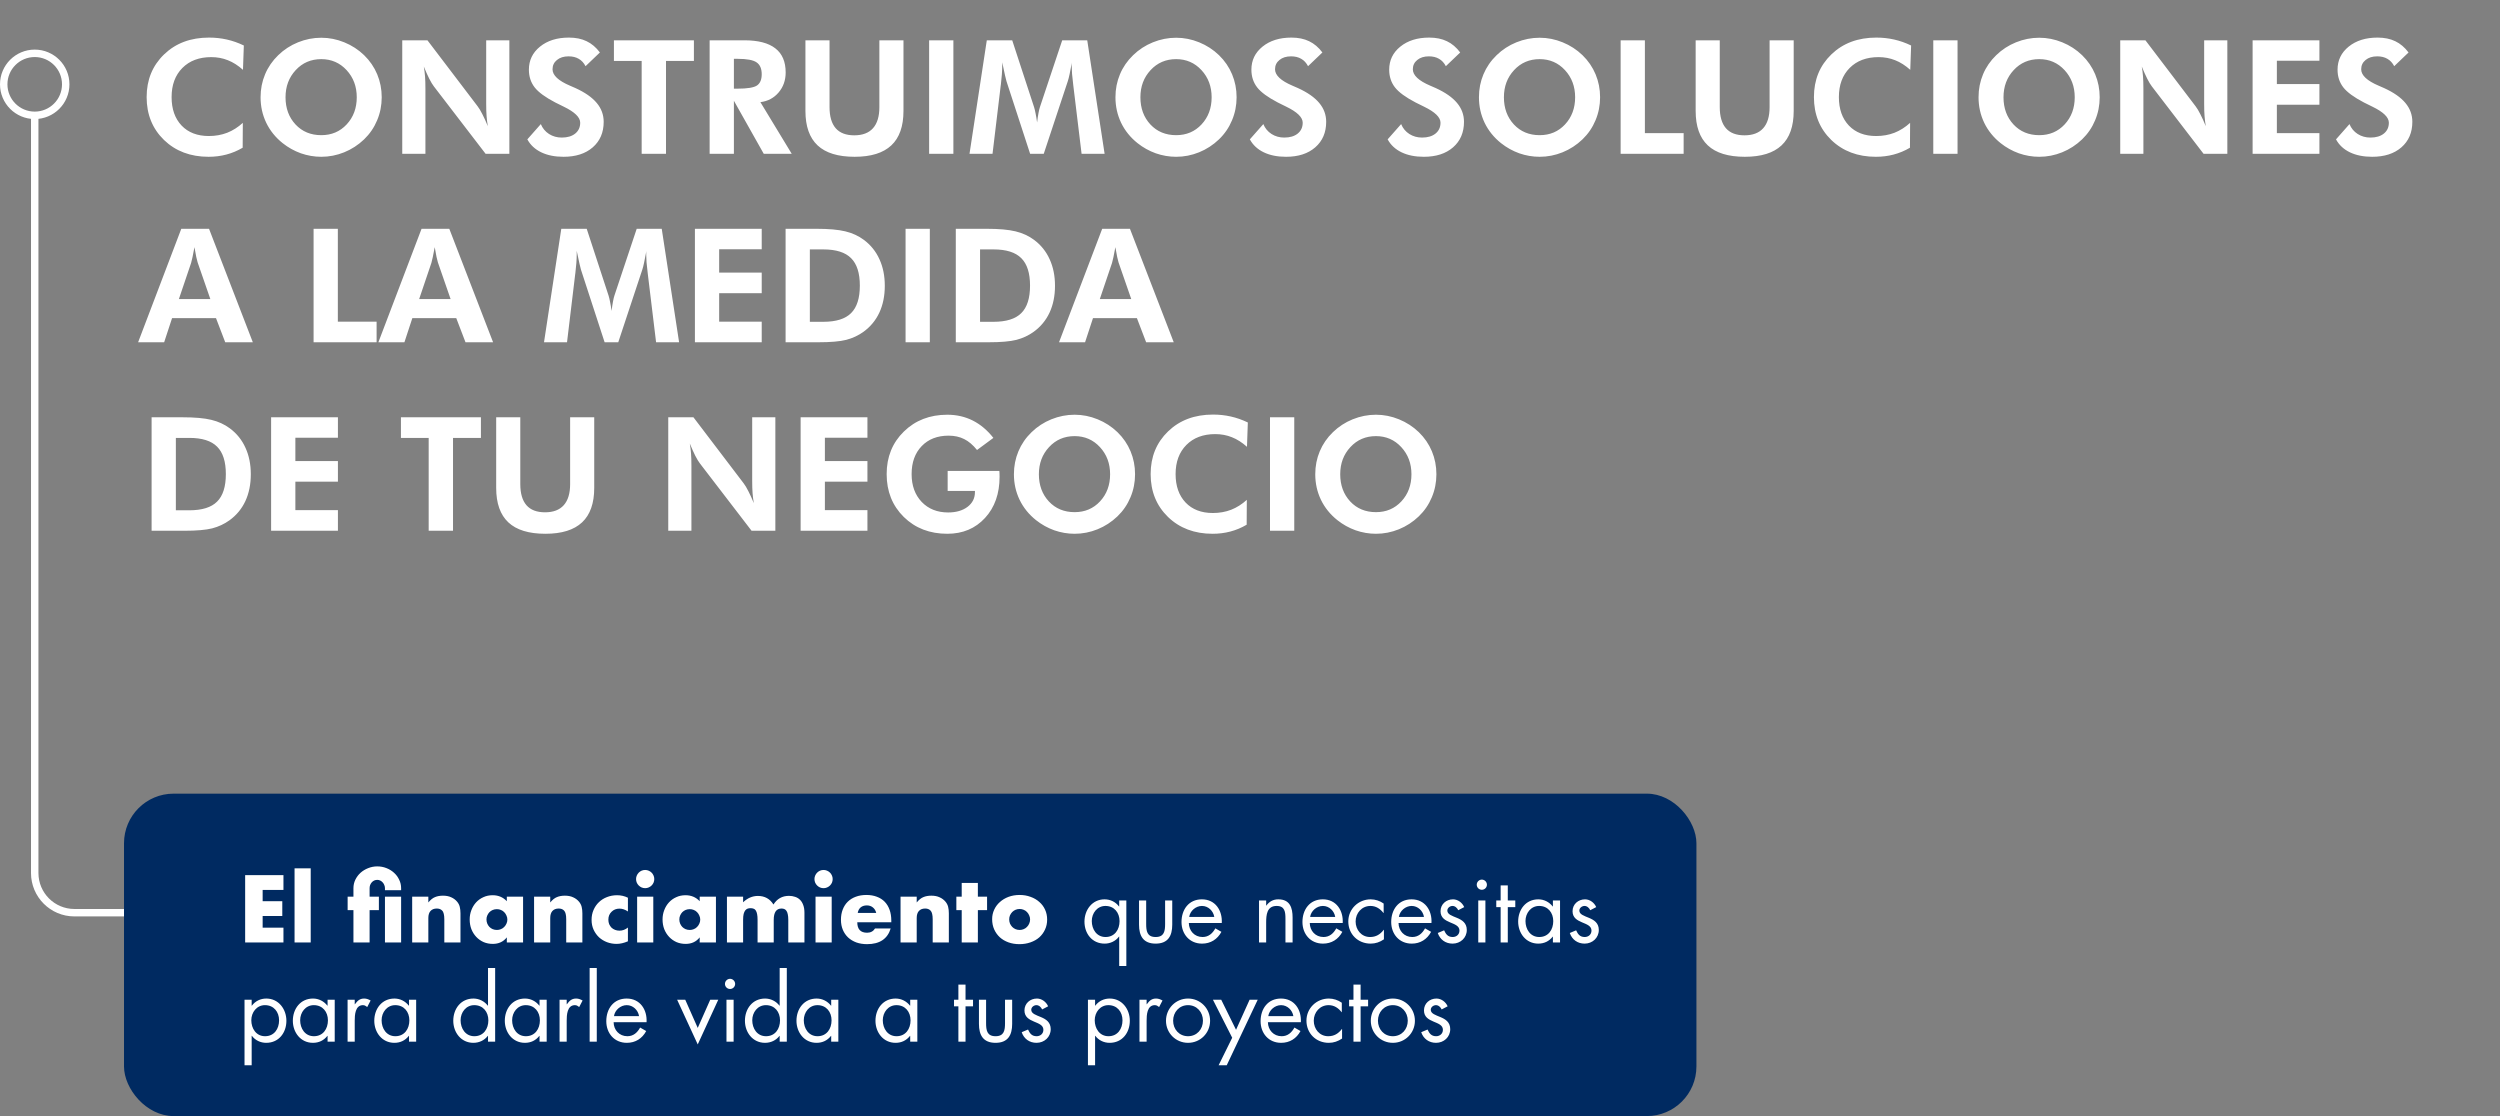 <svg width="504" height="225" viewBox="0 0 504 225" fill="none" xmlns="http://www.w3.org/2000/svg">
<rect x="0" y="0" width="504" height="225" fill="#808080" stroke="none"/>
<path d="M48.984 14.078C47.995 13.193 46.979 12.547 45.938 12.141C44.896 11.724 43.781 11.516 42.594 11.516C40.156 11.516 38.214 12.245 36.766 13.703C35.318 15.162 34.594 17.12 34.594 19.578C34.594 21.984 35.266 23.896 36.609 25.312C37.953 26.719 39.786 27.422 42.109 27.422C43.432 27.422 44.661 27.203 45.797 26.766C46.932 26.318 47.984 25.651 48.953 24.766L48.922 29.781C47.88 30.396 46.786 30.854 45.641 31.156C44.505 31.458 43.307 31.609 42.047 31.609C38.401 31.609 35.406 30.479 33.062 28.219C30.729 25.948 29.562 23.068 29.562 19.578C29.562 16.099 30.734 13.229 33.078 10.969C35.422 8.708 38.443 7.578 42.141 7.578C43.38 7.578 44.578 7.708 45.734 7.969C46.891 8.229 48.031 8.63 49.156 9.172L48.984 14.078ZM76.953 19.609C76.953 21.245 76.646 22.792 76.031 24.25C75.427 25.708 74.552 26.99 73.406 28.094C72.219 29.229 70.88 30.099 69.391 30.703C67.901 31.307 66.359 31.609 64.766 31.609C63.37 31.609 62 31.375 60.656 30.906C59.323 30.427 58.099 29.745 56.984 28.859C55.547 27.713 54.443 26.344 53.672 24.75C52.911 23.156 52.531 21.443 52.531 19.609C52.531 17.963 52.833 16.422 53.438 14.984C54.042 13.537 54.927 12.25 56.094 11.125C57.24 10.01 58.568 9.146 60.078 8.531C61.599 7.917 63.161 7.609 64.766 7.609C66.359 7.609 67.906 7.917 69.406 8.531C70.917 9.146 72.25 10.01 73.406 11.125C74.562 12.25 75.443 13.537 76.047 14.984C76.651 16.432 76.953 17.974 76.953 19.609ZM64.766 27.25C66.838 27.25 68.547 26.526 69.891 25.078C71.245 23.62 71.922 21.797 71.922 19.609C71.922 17.443 71.24 15.62 69.875 14.141C68.51 12.662 66.807 11.922 64.766 11.922C62.693 11.922 60.974 12.662 59.609 14.141C58.245 15.609 57.562 17.432 57.562 19.609C57.562 21.818 58.234 23.646 59.578 25.094C60.922 26.531 62.651 27.25 64.766 27.25ZM81.094 31V8.125H86.172L96.297 21.438C96.588 21.812 96.906 22.344 97.25 23.031C97.604 23.708 97.969 24.51 98.344 25.438C98.229 24.76 98.146 24.088 98.094 23.422C98.042 22.755 98.016 21.922 98.016 20.922V8.125H102.688V31H97.891L87.484 17.438C87.193 17.062 86.875 16.537 86.531 15.859C86.188 15.172 85.823 14.354 85.438 13.406C85.552 14.062 85.635 14.729 85.688 15.406C85.74 16.073 85.766 16.917 85.766 17.938V31H81.094ZM106.312 28.094L109.031 25.016C109.375 25.859 109.927 26.526 110.688 27.016C111.448 27.495 112.302 27.734 113.25 27.734C114.396 27.734 115.302 27.463 115.969 26.922C116.635 26.38 116.969 25.651 116.969 24.734C116.969 23.651 115.859 22.573 113.641 21.5C112.922 21.156 112.354 20.875 111.938 20.656C109.938 19.615 108.552 18.599 107.781 17.609C107.01 16.609 106.625 15.422 106.625 14.047C106.625 12.162 107.37 10.615 108.859 9.406C110.359 8.188 112.302 7.578 114.688 7.578C116.073 7.578 117.266 7.823 118.266 8.312C119.276 8.792 120.167 9.547 120.938 10.578L118.047 13.344C117.703 12.677 117.245 12.182 116.672 11.859C116.109 11.526 115.427 11.359 114.625 11.359C113.656 11.359 112.875 11.604 112.281 12.094C111.688 12.573 111.391 13.198 111.391 13.969C111.391 15.177 112.568 16.281 114.922 17.281C115.391 17.479 115.75 17.635 116 17.75C117.938 18.635 119.37 19.635 120.297 20.75C121.234 21.865 121.703 23.135 121.703 24.562C121.703 26.708 120.969 28.422 119.5 29.703C118.042 30.974 116.078 31.609 113.609 31.609C111.859 31.609 110.359 31.307 109.109 30.703C107.859 30.099 106.927 29.229 106.312 28.094ZM134.266 12.281V31H129.359V12.281H123.766V8.125H139.891V12.281H134.266ZM159.609 31H153.969L147.953 20.312V31H143.062V8.125H150.062C152.844 8.125 154.927 8.667 156.312 9.75C157.698 10.823 158.391 12.443 158.391 14.609C158.391 16.182 157.917 17.526 156.969 18.641C156.021 19.755 154.797 20.406 153.297 20.594L159.609 31ZM147.953 17.875H148.688C150.667 17.875 151.974 17.662 152.609 17.234C153.245 16.797 153.562 16.042 153.562 14.969C153.562 13.844 153.219 13.047 152.531 12.578C151.854 12.099 150.573 11.859 148.688 11.859H147.953V17.875ZM182.141 8.125V22.359C182.141 25.463 181.323 27.781 179.688 29.312C178.052 30.844 175.589 31.609 172.297 31.609C168.953 31.609 166.464 30.844 164.828 29.312C163.193 27.781 162.375 25.463 162.375 22.359V8.125H167.234V21.594C167.234 23.479 167.651 24.901 168.484 25.859C169.318 26.807 170.562 27.281 172.219 27.281C173.885 27.281 175.146 26.802 176 25.844C176.854 24.885 177.281 23.469 177.281 21.594V8.125H182.141ZM187.312 31V8.125H192.203V31H187.312ZM195.453 31L198.938 8.125H204.062L208.469 21.594C208.562 21.875 208.661 22.287 208.766 22.828C208.88 23.37 208.984 23.99 209.078 24.688C209.161 23.979 209.255 23.349 209.359 22.797C209.464 22.234 209.562 21.823 209.656 21.562L214.141 8.125H219.188L222.688 31H218.047L216.375 17.203C216.25 16.182 216.167 15.412 216.125 14.891C216.083 14.37 216.062 13.885 216.062 13.438C216.062 13.198 216.062 13.021 216.062 12.906C216.073 12.781 216.083 12.672 216.094 12.578C215.938 13.474 215.786 14.25 215.641 14.906C215.505 15.552 215.38 16.042 215.266 16.375L210.422 31H207.672L202.906 16.375C202.865 16.24 202.771 15.865 202.625 15.25C202.49 14.635 202.297 13.74 202.047 12.562V13.234C202.047 14.297 201.953 15.599 201.766 17.141L201.75 17.203L200.094 31H195.453ZM249.297 19.609C249.297 21.245 248.99 22.792 248.375 24.25C247.771 25.708 246.896 26.99 245.75 28.094C244.562 29.229 243.224 30.099 241.734 30.703C240.245 31.307 238.703 31.609 237.109 31.609C235.714 31.609 234.344 31.375 233 30.906C231.667 30.427 230.443 29.745 229.328 28.859C227.891 27.713 226.786 26.344 226.016 24.75C225.255 23.156 224.875 21.443 224.875 19.609C224.875 17.963 225.177 16.422 225.781 14.984C226.385 13.537 227.271 12.25 228.438 11.125C229.583 10.01 230.911 9.146 232.422 8.531C233.943 7.917 235.505 7.609 237.109 7.609C238.703 7.609 240.25 7.917 241.75 8.531C243.26 9.146 244.594 10.01 245.75 11.125C246.906 12.25 247.786 13.537 248.391 14.984C248.995 16.432 249.297 17.974 249.297 19.609ZM237.109 27.25C239.182 27.25 240.891 26.526 242.234 25.078C243.589 23.62 244.266 21.797 244.266 19.609C244.266 17.443 243.583 15.62 242.219 14.141C240.854 12.662 239.151 11.922 237.109 11.922C235.036 11.922 233.318 12.662 231.953 14.141C230.589 15.609 229.906 17.432 229.906 19.609C229.906 21.818 230.578 23.646 231.922 25.094C233.266 26.531 234.995 27.25 237.109 27.25ZM251.969 28.094L254.688 25.016C255.031 25.859 255.583 26.526 256.344 27.016C257.104 27.495 257.958 27.734 258.906 27.734C260.052 27.734 260.958 27.463 261.625 26.922C262.292 26.38 262.625 25.651 262.625 24.734C262.625 23.651 261.516 22.573 259.297 21.5C258.578 21.156 258.01 20.875 257.594 20.656C255.594 19.615 254.208 18.599 253.438 17.609C252.667 16.609 252.281 15.422 252.281 14.047C252.281 12.162 253.026 10.615 254.516 9.406C256.016 8.188 257.958 7.578 260.344 7.578C261.729 7.578 262.922 7.823 263.922 8.312C264.932 8.792 265.823 9.547 266.594 10.578L263.703 13.344C263.359 12.677 262.901 12.182 262.328 11.859C261.766 11.526 261.083 11.359 260.281 11.359C259.312 11.359 258.531 11.604 257.938 12.094C257.344 12.573 257.047 13.198 257.047 13.969C257.047 15.177 258.224 16.281 260.578 17.281C261.047 17.479 261.406 17.635 261.656 17.75C263.594 18.635 265.026 19.635 265.953 20.75C266.891 21.865 267.359 23.135 267.359 24.562C267.359 26.708 266.625 28.422 265.156 29.703C263.698 30.974 261.734 31.609 259.266 31.609C257.516 31.609 256.016 31.307 254.766 30.703C253.516 30.099 252.583 29.229 251.969 28.094ZM279.75 28.094L282.469 25.016C282.812 25.859 283.365 26.526 284.125 27.016C284.885 27.495 285.74 27.734 286.688 27.734C287.833 27.734 288.74 27.463 289.406 26.922C290.073 26.38 290.406 25.651 290.406 24.734C290.406 23.651 289.297 22.573 287.078 21.5C286.359 21.156 285.792 20.875 285.375 20.656C283.375 19.615 281.99 18.599 281.219 17.609C280.448 16.609 280.062 15.422 280.062 14.047C280.062 12.162 280.807 10.615 282.297 9.406C283.797 8.188 285.74 7.578 288.125 7.578C289.51 7.578 290.703 7.823 291.703 8.312C292.714 8.792 293.604 9.547 294.375 10.578L291.484 13.344C291.141 12.677 290.682 12.182 290.109 11.859C289.547 11.526 288.865 11.359 288.062 11.359C287.094 11.359 286.312 11.604 285.719 12.094C285.125 12.573 284.828 13.198 284.828 13.969C284.828 15.177 286.005 16.281 288.359 17.281C288.828 17.479 289.188 17.635 289.438 17.75C291.375 18.635 292.807 19.635 293.734 20.75C294.672 21.865 295.141 23.135 295.141 24.562C295.141 26.708 294.406 28.422 292.938 29.703C291.479 30.974 289.516 31.609 287.047 31.609C285.297 31.609 283.797 31.307 282.547 30.703C281.297 30.099 280.365 29.229 279.75 28.094ZM322.578 19.609C322.578 21.245 322.271 22.792 321.656 24.25C321.052 25.708 320.177 26.99 319.031 28.094C317.844 29.229 316.505 30.099 315.016 30.703C313.526 31.307 311.984 31.609 310.391 31.609C308.995 31.609 307.625 31.375 306.281 30.906C304.948 30.427 303.724 29.745 302.609 28.859C301.172 27.713 300.068 26.344 299.297 24.75C298.536 23.156 298.156 21.443 298.156 19.609C298.156 17.963 298.458 16.422 299.062 14.984C299.667 13.537 300.552 12.25 301.719 11.125C302.865 10.01 304.193 9.146 305.703 8.531C307.224 7.917 308.786 7.609 310.391 7.609C311.984 7.609 313.531 7.917 315.031 8.531C316.542 9.146 317.875 10.01 319.031 11.125C320.188 12.25 321.068 13.537 321.672 14.984C322.276 16.432 322.578 17.974 322.578 19.609ZM310.391 27.25C312.464 27.25 314.172 26.526 315.516 25.078C316.87 23.62 317.547 21.797 317.547 19.609C317.547 17.443 316.865 15.62 315.5 14.141C314.135 12.662 312.432 11.922 310.391 11.922C308.318 11.922 306.599 12.662 305.234 14.141C303.87 15.609 303.188 17.432 303.188 19.609C303.188 21.818 303.859 23.646 305.203 25.094C306.547 26.531 308.276 27.25 310.391 27.25ZM326.719 31V8.125H331.609V26.844H339.422V31H326.719ZM361.609 8.125V22.359C361.609 25.463 360.792 27.781 359.156 29.312C357.521 30.844 355.057 31.609 351.766 31.609C348.422 31.609 345.932 30.844 344.297 29.312C342.661 27.781 341.844 25.463 341.844 22.359V8.125H346.703V21.594C346.703 23.479 347.12 24.901 347.953 25.859C348.786 26.807 350.031 27.281 351.688 27.281C353.354 27.281 354.615 26.802 355.469 25.844C356.323 24.885 356.75 23.469 356.75 21.594V8.125H361.609ZM385.109 14.078C384.12 13.193 383.104 12.547 382.062 12.141C381.021 11.724 379.906 11.516 378.719 11.516C376.281 11.516 374.339 12.245 372.891 13.703C371.443 15.162 370.719 17.12 370.719 19.578C370.719 21.984 371.391 23.896 372.734 25.312C374.078 26.719 375.911 27.422 378.234 27.422C379.557 27.422 380.786 27.203 381.922 26.766C383.057 26.318 384.109 25.651 385.078 24.766L385.047 29.781C384.005 30.396 382.911 30.854 381.766 31.156C380.63 31.458 379.432 31.609 378.172 31.609C374.526 31.609 371.531 30.479 369.188 28.219C366.854 25.948 365.688 23.068 365.688 19.578C365.688 16.099 366.859 13.229 369.203 10.969C371.547 8.708 374.568 7.578 378.266 7.578C379.505 7.578 380.703 7.708 381.859 7.969C383.016 8.229 384.156 8.63 385.281 9.172L385.109 14.078ZM389.75 31V8.125H394.641V31H389.75ZM423.297 19.609C423.297 21.245 422.99 22.792 422.375 24.25C421.771 25.708 420.896 26.99 419.75 28.094C418.562 29.229 417.224 30.099 415.734 30.703C414.245 31.307 412.703 31.609 411.109 31.609C409.714 31.609 408.344 31.375 407 30.906C405.667 30.427 404.443 29.745 403.328 28.859C401.891 27.713 400.786 26.344 400.016 24.75C399.255 23.156 398.875 21.443 398.875 19.609C398.875 17.963 399.177 16.422 399.781 14.984C400.385 13.537 401.271 12.25 402.438 11.125C403.583 10.01 404.911 9.146 406.422 8.531C407.943 7.917 409.505 7.609 411.109 7.609C412.703 7.609 414.25 7.917 415.75 8.531C417.26 9.146 418.594 10.01 419.75 11.125C420.906 12.25 421.786 13.537 422.391 14.984C422.995 16.432 423.297 17.974 423.297 19.609ZM411.109 27.25C413.182 27.25 414.891 26.526 416.234 25.078C417.589 23.62 418.266 21.797 418.266 19.609C418.266 17.443 417.583 15.62 416.219 14.141C414.854 12.662 413.151 11.922 411.109 11.922C409.036 11.922 407.318 12.662 405.953 14.141C404.589 15.609 403.906 17.432 403.906 19.609C403.906 21.818 404.578 23.646 405.922 25.094C407.266 26.531 408.995 27.25 411.109 27.25ZM427.438 31V8.125H432.516L442.641 21.438C442.932 21.812 443.25 22.344 443.594 23.031C443.948 23.708 444.312 24.51 444.688 25.438C444.573 24.76 444.49 24.088 444.438 23.422C444.385 22.755 444.359 21.922 444.359 20.922V8.125H449.031V31H444.234L433.828 17.438C433.536 17.062 433.219 16.537 432.875 15.859C432.531 15.172 432.167 14.354 431.781 13.406C431.896 14.062 431.979 14.729 432.031 15.406C432.083 16.073 432.109 16.917 432.109 17.938V31H427.438ZM454.125 31V8.125H467.594V12.25H459.016V16.953H467.594V21.109H459.016V26.844H467.594V31H454.125ZM470.938 28.094L473.656 25.016C474 25.859 474.552 26.526 475.312 27.016C476.073 27.495 476.927 27.734 477.875 27.734C479.021 27.734 479.927 27.463 480.594 26.922C481.26 26.38 481.594 25.651 481.594 24.734C481.594 23.651 480.484 22.573 478.266 21.5C477.547 21.156 476.979 20.875 476.562 20.656C474.562 19.615 473.177 18.599 472.406 17.609C471.635 16.609 471.25 15.422 471.25 14.047C471.25 12.162 471.995 10.615 473.484 9.406C474.984 8.188 476.927 7.578 479.312 7.578C480.698 7.578 481.891 7.823 482.891 8.312C483.901 8.792 484.792 9.547 485.562 10.578L482.672 13.344C482.328 12.677 481.87 12.182 481.297 11.859C480.734 11.526 480.052 11.359 479.25 11.359C478.281 11.359 477.5 11.604 476.906 12.094C476.312 12.573 476.016 13.198 476.016 13.969C476.016 15.177 477.193 16.281 479.547 17.281C480.016 17.479 480.375 17.635 480.625 17.75C482.562 18.635 483.995 19.635 484.922 20.75C485.859 21.865 486.328 23.135 486.328 24.562C486.328 26.708 485.594 28.422 484.125 29.703C482.667 30.974 480.703 31.609 478.234 31.609C476.484 31.609 474.984 31.307 473.734 30.703C472.484 30.099 471.552 29.229 470.938 28.094ZM42.406 60.297L39.844 52.906C39.771 52.688 39.677 52.312 39.562 51.781C39.448 51.25 39.328 50.599 39.203 49.828C39.068 50.568 38.938 51.234 38.812 51.828C38.688 52.411 38.594 52.802 38.531 53L36.062 60.297H42.406ZM27.844 69L36.547 46.125H42.141L50.969 69H45.406L43.547 64.141H34.688L33.094 69H27.844ZM63.219 69V46.125H68.109V64.844H75.922V69H63.219ZM90.844 60.297L88.281 52.906C88.208 52.688 88.115 52.312 88 51.781C87.885 51.25 87.766 50.599 87.641 49.828C87.505 50.568 87.375 51.234 87.25 51.828C87.125 52.411 87.031 52.802 86.969 53L84.5 60.297H90.844ZM76.281 69L84.984 46.125H90.578L99.406 69H93.844L91.984 64.141H83.125L81.531 69H76.281ZM109.672 69L113.156 46.125H118.281L122.688 59.594C122.781 59.875 122.88 60.286 122.984 60.828C123.099 61.37 123.203 61.99 123.297 62.688C123.38 61.979 123.474 61.349 123.578 60.797C123.682 60.234 123.781 59.823 123.875 59.562L128.359 46.125H133.406L136.906 69H132.266L130.594 55.203C130.469 54.182 130.385 53.411 130.344 52.891C130.302 52.37 130.281 51.885 130.281 51.438C130.281 51.198 130.281 51.021 130.281 50.906C130.292 50.781 130.302 50.672 130.312 50.578C130.156 51.474 130.005 52.25 129.859 52.906C129.724 53.552 129.599 54.042 129.484 54.375L124.641 69H121.891L117.125 54.375C117.083 54.24 116.99 53.865 116.844 53.25C116.708 52.635 116.516 51.74 116.266 50.562V51.234C116.266 52.297 116.172 53.599 115.984 55.141L115.969 55.203L114.312 69H109.672ZM140.094 69V46.125H153.562V50.25H144.984V54.953H153.562V59.109H144.984V64.844H153.562V69H140.094ZM163.266 64.875H165.984C168.547 64.875 170.411 64.292 171.578 63.125C172.755 61.958 173.344 60.109 173.344 57.578C173.344 55.057 172.755 53.214 171.578 52.047C170.411 50.87 168.547 50.281 165.984 50.281H163.266V64.875ZM158.375 69V46.125H164.609C167.068 46.125 169.005 46.297 170.422 46.641C171.839 46.984 173.083 47.557 174.156 48.359C175.542 49.391 176.589 50.693 177.297 52.266C178.016 53.828 178.375 55.609 178.375 57.609C178.375 59.641 178.01 61.443 177.281 63.016C176.552 64.578 175.484 65.87 174.078 66.891C173.036 67.641 171.875 68.182 170.594 68.516C169.323 68.838 167.458 69 165 69H163.266H158.375ZM182.562 69V46.125H187.453V69H182.562ZM197.578 64.875H200.297C202.859 64.875 204.724 64.292 205.891 63.125C207.068 61.958 207.656 60.109 207.656 57.578C207.656 55.057 207.068 53.214 205.891 52.047C204.724 50.87 202.859 50.281 200.297 50.281H197.578V64.875ZM192.688 69V46.125H198.922C201.38 46.125 203.318 46.297 204.734 46.641C206.151 46.984 207.396 47.557 208.469 48.359C209.854 49.391 210.901 50.693 211.609 52.266C212.328 53.828 212.688 55.609 212.688 57.609C212.688 59.641 212.323 61.443 211.594 63.016C210.865 64.578 209.797 65.87 208.391 66.891C207.349 67.641 206.188 68.182 204.906 68.516C203.635 68.838 201.771 69 199.312 69H197.578H192.688ZM228.062 60.297L225.5 52.906C225.427 52.688 225.333 52.312 225.219 51.781C225.104 51.25 224.984 50.599 224.859 49.828C224.724 50.568 224.594 51.234 224.469 51.828C224.344 52.411 224.25 52.802 224.188 53L221.719 60.297H228.062ZM213.5 69L222.203 46.125H227.797L236.625 69H231.062L229.203 64.141H220.344L218.75 69H213.5ZM35.453 102.875H38.172C40.734 102.875 42.599 102.292 43.766 101.125C44.943 99.958 45.531 98.109 45.531 95.578C45.531 93.057 44.943 91.213 43.766 90.047C42.599 88.87 40.734 88.281 38.172 88.281H35.453V102.875ZM30.562 107V84.125H36.797C39.255 84.125 41.193 84.297 42.609 84.641C44.026 84.984 45.271 85.557 46.344 86.359C47.729 87.391 48.776 88.693 49.484 90.266C50.203 91.828 50.562 93.609 50.562 95.609C50.562 97.641 50.198 99.443 49.469 101.016C48.74 102.578 47.672 103.87 46.266 104.891C45.224 105.641 44.062 106.182 42.781 106.516C41.51 106.839 39.646 107 37.188 107H35.453H30.562ZM54.656 107V84.125H68.125V88.25H59.547V92.953H68.125V97.109H59.547V102.844H68.125V107H54.656ZM91.328 88.281V107H86.422V88.281H80.828V84.125H96.953V88.281H91.328ZM119.797 84.125V98.359C119.797 101.464 118.979 103.781 117.344 105.312C115.708 106.844 113.245 107.609 109.953 107.609C106.609 107.609 104.12 106.844 102.484 105.312C100.849 103.781 100.031 101.464 100.031 98.359V84.125H104.891V97.594C104.891 99.479 105.307 100.901 106.141 101.859C106.974 102.807 108.219 103.281 109.875 103.281C111.542 103.281 112.802 102.802 113.656 101.844C114.51 100.885 114.938 99.469 114.938 97.594V84.125H119.797ZM134.719 107V84.125H139.797L149.922 97.438C150.214 97.812 150.531 98.344 150.875 99.031C151.229 99.708 151.594 100.51 151.969 101.438C151.854 100.76 151.771 100.089 151.719 99.422C151.667 98.755 151.641 97.922 151.641 96.922V84.125H156.312V107H151.516L141.109 93.438C140.818 93.062 140.5 92.537 140.156 91.859C139.812 91.172 139.448 90.354 139.062 89.406C139.177 90.062 139.26 90.729 139.312 91.406C139.365 92.073 139.391 92.917 139.391 93.938V107H134.719ZM161.406 107V84.125H174.875V88.25H166.297V92.953H174.875V97.109H166.297V102.844H174.875V107H161.406ZM191.047 94.938H201.469C201.49 95.073 201.5 95.219 201.5 95.375C201.51 95.531 201.516 95.771 201.516 96.094C201.516 99.521 200.536 102.297 198.578 104.422C196.62 106.547 194.089 107.609 190.984 107.609C187.432 107.609 184.505 106.479 182.203 104.219C179.901 101.948 178.75 99.068 178.75 95.578C178.75 92.12 179.906 89.26 182.219 87C184.531 84.74 187.453 83.609 190.984 83.609C192.849 83.609 194.557 84 196.109 84.781C197.661 85.562 199.047 86.729 200.266 88.281L196.969 90.719C196.146 89.698 195.281 88.963 194.375 88.516C193.469 88.057 192.422 87.828 191.234 87.828C188.974 87.828 187.167 88.531 185.812 89.938C184.458 91.344 183.781 93.224 183.781 95.578C183.781 97.891 184.458 99.76 185.812 101.188C187.177 102.604 188.953 103.312 191.141 103.312C192.745 103.312 194.047 102.938 195.047 102.188C196.047 101.427 196.547 100.438 196.547 99.219V98.969H191.047V94.938ZM228.828 95.609C228.828 97.245 228.521 98.792 227.906 100.25C227.302 101.708 226.427 102.99 225.281 104.094C224.094 105.229 222.755 106.099 221.266 106.703C219.776 107.307 218.234 107.609 216.641 107.609C215.245 107.609 213.875 107.375 212.531 106.906C211.198 106.427 209.974 105.745 208.859 104.859C207.422 103.714 206.318 102.344 205.547 100.75C204.786 99.156 204.406 97.443 204.406 95.609C204.406 93.963 204.708 92.422 205.312 90.984C205.917 89.537 206.802 88.25 207.969 87.125C209.115 86.01 210.443 85.146 211.953 84.531C213.474 83.917 215.036 83.609 216.641 83.609C218.234 83.609 219.781 83.917 221.281 84.531C222.792 85.146 224.125 86.01 225.281 87.125C226.438 88.25 227.318 89.537 227.922 90.984C228.526 92.432 228.828 93.974 228.828 95.609ZM216.641 103.25C218.714 103.25 220.422 102.526 221.766 101.078C223.12 99.62 223.797 97.797 223.797 95.609C223.797 93.443 223.115 91.62 221.75 90.141C220.385 88.662 218.682 87.922 216.641 87.922C214.568 87.922 212.849 88.662 211.484 90.141C210.12 91.609 209.438 93.432 209.438 95.609C209.438 97.818 210.109 99.646 211.453 101.094C212.797 102.531 214.526 103.25 216.641 103.25ZM251.391 90.078C250.401 89.193 249.385 88.547 248.344 88.141C247.302 87.724 246.188 87.516 245 87.516C242.562 87.516 240.62 88.245 239.172 89.703C237.724 91.162 237 93.12 237 95.578C237 97.984 237.672 99.896 239.016 101.312C240.359 102.719 242.193 103.422 244.516 103.422C245.839 103.422 247.068 103.203 248.203 102.766C249.339 102.318 250.391 101.651 251.359 100.766L251.328 105.781C250.286 106.396 249.193 106.854 248.047 107.156C246.911 107.458 245.714 107.609 244.453 107.609C240.807 107.609 237.812 106.479 235.469 104.219C233.135 101.948 231.969 99.068 231.969 95.578C231.969 92.099 233.141 89.229 235.484 86.969C237.828 84.708 240.849 83.578 244.547 83.578C245.786 83.578 246.984 83.708 248.141 83.969C249.297 84.229 250.438 84.63 251.562 85.172L251.391 90.078ZM256.031 107V84.125H260.922V107H256.031ZM289.578 95.609C289.578 97.245 289.271 98.792 288.656 100.25C288.052 101.708 287.177 102.99 286.031 104.094C284.844 105.229 283.505 106.099 282.016 106.703C280.526 107.307 278.984 107.609 277.391 107.609C275.995 107.609 274.625 107.375 273.281 106.906C271.948 106.427 270.724 105.745 269.609 104.859C268.172 103.714 267.068 102.344 266.297 100.75C265.536 99.156 265.156 97.443 265.156 95.609C265.156 93.963 265.458 92.422 266.062 90.984C266.667 89.537 267.552 88.25 268.719 87.125C269.865 86.01 271.193 85.146 272.703 84.531C274.224 83.917 275.786 83.609 277.391 83.609C278.984 83.609 280.531 83.917 282.031 84.531C283.542 85.146 284.875 86.01 286.031 87.125C287.188 88.25 288.068 89.537 288.672 90.984C289.276 92.432 289.578 93.974 289.578 95.609ZM277.391 103.25C279.464 103.25 281.172 102.526 282.516 101.078C283.87 99.62 284.547 97.797 284.547 95.609C284.547 93.443 283.865 91.62 282.5 90.141C281.135 88.662 279.432 87.922 277.391 87.922C275.318 87.922 273.599 88.662 272.234 90.141C270.87 91.609 270.188 93.432 270.188 95.609C270.188 97.818 270.859 99.646 272.203 101.094C273.547 102.531 275.276 103.25 277.391 103.25Z" fill="white"/>
<path d="M27 184H15C10.582 184 7 180.418 7 176V118V23" stroke="white" stroke-width="1.5"/>
<circle cx="7" cy="17" r="6.25" stroke="white" stroke-width="1.5"/>
<rect x="25" y="160" width="317" height="65" rx="10" fill="#002A61"/>
<path d="M57.144 179.416H52.95V181.684H56.91V184.672H52.95V187.012H57.144V190H49.422V176.428H57.144V179.416ZM62.64 175.06V190H59.382V175.06H62.64ZM71.253 180.766V179.056C71.253 178.456 71.379 177.892 71.631 177.364C71.895 176.824 72.243 176.356 72.675 175.96C73.119 175.564 73.629 175.252 74.205 175.024C74.793 174.784 75.411 174.664 76.059 174.664C76.707 174.664 77.319 174.778 77.895 175.006C78.483 175.234 78.993 175.546 79.425 175.942C79.869 176.338 80.217 176.806 80.469 177.346C80.733 177.874 80.865 178.444 80.865 179.056V179.47H77.607V179.056C77.607 178.84 77.565 178.636 77.481 178.444C77.409 178.24 77.301 178.06 77.157 177.904C77.025 177.748 76.863 177.622 76.671 177.526C76.491 177.43 76.287 177.382 76.059 177.382C75.615 177.382 75.243 177.55 74.943 177.886C74.655 178.222 74.511 178.612 74.511 179.056V180.766H76.383V183.484H74.511V190H71.253V183.484H70.083V180.766H71.253ZM80.865 190H77.607V180.766H80.865V190ZM83.094 180.766H86.353V181.936C86.796 181.396 87.246 181.036 87.703 180.856C88.159 180.664 88.692 180.568 89.305 180.568C89.953 180.568 90.504 180.676 90.96 180.892C91.428 181.096 91.825 181.39 92.148 181.774C92.412 182.086 92.593 182.434 92.689 182.818C92.784 183.202 92.832 183.64 92.832 184.132V190H89.575V185.338C89.575 184.882 89.538 184.516 89.466 184.24C89.406 183.952 89.293 183.724 89.124 183.556C88.981 183.412 88.819 183.31 88.638 183.25C88.459 183.19 88.266 183.16 88.062 183.16C87.51 183.16 87.085 183.328 86.784 183.664C86.496 183.988 86.353 184.456 86.353 185.068V190H83.094V180.766ZM98.072 185.356C98.072 185.656 98.126 185.938 98.234 186.202C98.342 186.454 98.486 186.676 98.666 186.868C98.858 187.06 99.08 187.21 99.332 187.318C99.596 187.426 99.878 187.48 100.178 187.48C100.466 187.48 100.736 187.426 100.988 187.318C101.252 187.21 101.474 187.06 101.654 186.868C101.846 186.676 101.996 186.454 102.104 186.202C102.224 185.95 102.284 185.68 102.284 185.392C102.284 185.104 102.224 184.834 102.104 184.582C101.996 184.318 101.846 184.09 101.654 183.898C101.474 183.706 101.252 183.556 100.988 183.448C100.736 183.34 100.466 183.286 100.178 183.286C99.878 183.286 99.596 183.34 99.332 183.448C99.08 183.556 98.858 183.706 98.666 183.898C98.486 184.09 98.342 184.312 98.234 184.564C98.126 184.804 98.072 185.068 98.072 185.356ZM102.176 180.766H105.452V190H102.176V188.974C101.48 189.85 100.538 190.288 99.35 190.288C98.678 190.288 98.06 190.168 97.496 189.928C96.932 189.676 96.44 189.328 96.02 188.884C95.6 188.44 95.27 187.918 95.03 187.318C94.802 186.718 94.688 186.064 94.688 185.356C94.688 184.696 94.802 184.072 95.03 183.484C95.258 182.884 95.576 182.362 95.984 181.918C96.392 181.474 96.878 181.126 97.442 180.874C98.006 180.61 98.63 180.478 99.314 180.478C100.466 180.478 101.42 180.88 102.176 181.684V180.766ZM107.669 180.766H110.927V181.936C111.371 181.396 111.821 181.036 112.277 180.856C112.733 180.664 113.267 180.568 113.879 180.568C114.527 180.568 115.079 180.676 115.535 180.892C116.003 181.096 116.399 181.39 116.723 181.774C116.987 182.086 117.167 182.434 117.263 182.818C117.359 183.202 117.407 183.64 117.407 184.132V190H114.149V185.338C114.149 184.882 114.113 184.516 114.041 184.24C113.981 183.952 113.867 183.724 113.699 183.556C113.555 183.412 113.393 183.31 113.213 183.25C113.033 183.19 112.841 183.16 112.637 183.16C112.085 183.16 111.659 183.328 111.359 183.664C111.071 183.988 110.927 184.456 110.927 185.068V190H107.669V180.766ZM126.588 183.754C126.024 183.37 125.454 183.178 124.878 183.178C124.566 183.178 124.272 183.232 123.996 183.34C123.732 183.448 123.498 183.604 123.294 183.808C123.09 184 122.928 184.234 122.808 184.51C122.7 184.774 122.646 185.074 122.646 185.41C122.646 185.734 122.7 186.034 122.808 186.31C122.928 186.574 123.084 186.808 123.276 187.012C123.48 187.204 123.72 187.354 123.996 187.462C124.272 187.57 124.566 187.624 124.878 187.624C125.49 187.624 126.06 187.414 126.588 186.994V189.766C125.784 190.114 125.022 190.288 124.302 190.288C123.63 190.288 122.988 190.174 122.376 189.946C121.776 189.718 121.242 189.394 120.774 188.974C120.318 188.542 119.952 188.032 119.676 187.444C119.4 186.844 119.262 186.178 119.262 185.446C119.262 184.714 119.394 184.048 119.658 183.448C119.922 182.836 120.282 182.314 120.738 181.882C121.194 181.438 121.734 181.096 122.358 180.856C122.994 180.604 123.672 180.478 124.392 180.478C125.184 180.478 125.916 180.646 126.588 180.982V183.754ZM131.704 180.766V190H128.446V180.766H131.704ZM128.23 177.22C128.23 176.968 128.278 176.734 128.374 176.518C128.47 176.29 128.602 176.092 128.77 175.924C128.938 175.756 129.13 175.624 129.346 175.528C129.574 175.432 129.814 175.384 130.066 175.384C130.318 175.384 130.552 175.432 130.768 175.528C130.996 175.624 131.194 175.756 131.362 175.924C131.53 176.092 131.662 176.29 131.758 176.518C131.854 176.734 131.902 176.968 131.902 177.22C131.902 177.472 131.854 177.712 131.758 177.94C131.662 178.156 131.53 178.348 131.362 178.516C131.194 178.684 130.996 178.816 130.768 178.912C130.552 179.008 130.318 179.056 130.066 179.056C129.814 179.056 129.574 179.008 129.346 178.912C129.13 178.816 128.938 178.684 128.77 178.516C128.602 178.348 128.47 178.156 128.374 177.94C128.278 177.712 128.23 177.472 128.23 177.22ZM136.954 185.356C136.954 185.656 137.008 185.938 137.116 186.202C137.224 186.454 137.368 186.676 137.548 186.868C137.74 187.06 137.962 187.21 138.214 187.318C138.478 187.426 138.76 187.48 139.06 187.48C139.348 187.48 139.618 187.426 139.87 187.318C140.134 187.21 140.356 187.06 140.536 186.868C140.728 186.676 140.878 186.454 140.986 186.202C141.106 185.95 141.166 185.68 141.166 185.392C141.166 185.104 141.106 184.834 140.986 184.582C140.878 184.318 140.728 184.09 140.536 183.898C140.356 183.706 140.134 183.556 139.87 183.448C139.618 183.34 139.348 183.286 139.06 183.286C138.76 183.286 138.478 183.34 138.214 183.448C137.962 183.556 137.74 183.706 137.548 183.898C137.368 184.09 137.224 184.312 137.116 184.564C137.008 184.804 136.954 185.068 136.954 185.356ZM141.058 180.766H144.334V190H141.058V188.974C140.362 189.85 139.42 190.288 138.232 190.288C137.56 190.288 136.942 190.168 136.378 189.928C135.814 189.676 135.322 189.328 134.902 188.884C134.482 188.44 134.152 187.918 133.912 187.318C133.684 186.718 133.57 186.064 133.57 185.356C133.57 184.696 133.684 184.072 133.912 183.484C134.14 182.884 134.458 182.362 134.866 181.918C135.274 181.474 135.76 181.126 136.324 180.874C136.888 180.61 137.512 180.478 138.196 180.478C139.348 180.478 140.302 180.88 141.058 181.684V180.766ZM146.552 180.766H149.81V181.9C150.698 181.048 151.694 180.622 152.798 180.622C154.166 180.622 155.21 181.198 155.93 182.35C156.662 181.186 157.706 180.604 159.062 180.604C159.494 180.604 159.902 180.67 160.286 180.802C160.67 180.922 161 181.12 161.276 181.396C161.552 181.66 161.768 182.008 161.924 182.44C162.092 182.872 162.176 183.394 162.176 184.006V190H158.918V185.446C158.918 184.978 158.882 184.594 158.81 184.294C158.75 183.994 158.654 183.76 158.522 183.592C158.402 183.424 158.258 183.31 158.09 183.25C157.922 183.19 157.742 183.16 157.55 183.16C156.506 183.16 155.984 183.922 155.984 185.446V190H152.726V185.446C152.726 184.978 152.696 184.594 152.636 184.294C152.576 183.982 152.486 183.736 152.366 183.556C152.258 183.376 152.114 183.256 151.934 183.196C151.754 183.124 151.544 183.088 151.304 183.088C151.1 183.088 150.908 183.118 150.728 183.178C150.548 183.238 150.386 183.358 150.242 183.538C150.11 183.706 150.002 183.946 149.918 184.258C149.846 184.558 149.81 184.954 149.81 185.446V190H146.552V180.766ZM167.669 180.766V190H164.411V180.766H167.669ZM164.195 177.22C164.195 176.968 164.243 176.734 164.339 176.518C164.435 176.29 164.567 176.092 164.735 175.924C164.903 175.756 165.095 175.624 165.311 175.528C165.539 175.432 165.779 175.384 166.031 175.384C166.283 175.384 166.517 175.432 166.733 175.528C166.961 175.624 167.159 175.756 167.327 175.924C167.495 176.092 167.627 176.29 167.723 176.518C167.819 176.734 167.867 176.968 167.867 177.22C167.867 177.472 167.819 177.712 167.723 177.94C167.627 178.156 167.495 178.348 167.327 178.516C167.159 178.684 166.961 178.816 166.733 178.912C166.517 179.008 166.283 179.056 166.031 179.056C165.779 179.056 165.539 179.008 165.311 178.912C165.095 178.816 164.903 178.684 164.735 178.516C164.567 178.348 164.435 178.156 164.339 177.94C164.243 177.712 164.195 177.472 164.195 177.22ZM176.645 184.042C176.537 183.586 176.315 183.22 175.979 182.944C175.643 182.668 175.235 182.53 174.755 182.53C174.251 182.53 173.837 182.662 173.513 182.926C173.201 183.19 173.003 183.562 172.919 184.042H176.645ZM172.829 185.932C172.829 187.336 173.489 188.038 174.809 188.038C175.517 188.038 176.051 187.75 176.411 187.174H179.561C178.925 189.286 177.335 190.342 174.791 190.342C174.011 190.342 173.297 190.228 172.649 190C172.001 189.76 171.443 189.424 170.975 188.992C170.519 188.56 170.165 188.044 169.913 187.444C169.661 186.844 169.535 186.172 169.535 185.428C169.535 184.66 169.655 183.97 169.895 183.358C170.135 182.734 170.477 182.206 170.921 181.774C171.365 181.342 171.899 181.012 172.523 180.784C173.159 180.544 173.873 180.424 174.665 180.424C175.445 180.424 176.147 180.544 176.771 180.784C177.395 181.012 177.923 181.348 178.355 181.792C178.787 182.236 179.117 182.782 179.345 183.43C179.573 184.066 179.687 184.786 179.687 185.59V185.932H172.829ZM181.55 180.766H184.808V181.936C185.252 181.396 185.702 181.036 186.158 180.856C186.614 180.664 187.148 180.568 187.76 180.568C188.408 180.568 188.96 180.676 189.416 180.892C189.884 181.096 190.28 181.39 190.604 181.774C190.868 182.086 191.048 182.434 191.144 182.818C191.24 183.202 191.288 183.64 191.288 184.132V190H188.03V185.338C188.03 184.882 187.994 184.516 187.922 184.24C187.862 183.952 187.748 183.724 187.58 183.556C187.436 183.412 187.274 183.31 187.094 183.25C186.914 183.19 186.722 183.16 186.518 183.16C185.966 183.16 185.54 183.328 185.24 183.664C184.952 183.988 184.808 184.456 184.808 185.068V190H181.55V180.766ZM197.139 183.484V190H193.881V183.484H192.801V180.766H193.881V177.994H197.139V180.766H198.993V183.484H197.139ZM203.454 185.338C203.454 185.65 203.508 185.938 203.616 186.202C203.736 186.454 203.886 186.676 204.066 186.868C204.258 187.06 204.48 187.21 204.732 187.318C204.996 187.426 205.272 187.48 205.56 187.48C205.848 187.48 206.118 187.426 206.37 187.318C206.634 187.21 206.856 187.06 207.036 186.868C207.228 186.676 207.378 186.454 207.486 186.202C207.606 185.938 207.666 185.656 207.666 185.356C207.666 185.068 207.606 184.798 207.486 184.546C207.378 184.282 207.228 184.054 207.036 183.862C206.856 183.67 206.634 183.52 206.37 183.412C206.118 183.304 205.848 183.25 205.56 183.25C205.272 183.25 204.996 183.304 204.732 183.412C204.48 183.52 204.258 183.67 204.066 183.862C203.886 184.054 203.736 184.276 203.616 184.528C203.508 184.78 203.454 185.05 203.454 185.338ZM200.016 185.302C200.016 184.618 200.154 183.982 200.43 183.394C200.706 182.794 201.09 182.278 201.582 181.846C202.074 181.402 202.656 181.054 203.328 180.802C204.012 180.55 204.756 180.424 205.56 180.424C206.352 180.424 207.084 180.55 207.756 180.802C208.44 181.042 209.028 181.384 209.52 181.828C210.024 182.26 210.414 182.782 210.69 183.394C210.966 183.994 211.104 184.66 211.104 185.392C211.104 186.124 210.96 186.796 210.672 187.408C210.396 188.008 210.012 188.53 209.52 188.974C209.028 189.406 208.434 189.742 207.738 189.982C207.054 190.222 206.31 190.342 205.506 190.342C204.714 190.342 203.982 190.222 203.31 189.982C202.638 189.742 202.056 189.4 201.564 188.956C201.084 188.512 200.706 187.984 200.43 187.372C200.154 186.748 200.016 186.058 200.016 185.302ZM222.858 182.638C224.64 182.638 225.702 184.006 225.702 185.698C225.702 187.408 224.73 188.902 222.876 188.902C221.076 188.902 220.104 187.336 220.104 185.68C220.104 184.096 221.184 182.638 222.858 182.638ZM227.07 181.54H225.63V182.746H225.594C224.892 181.81 223.83 181.306 222.678 181.306C220.176 181.306 218.628 183.448 218.628 185.806C218.628 188.2 220.158 190.234 222.696 190.234C223.83 190.234 224.91 189.73 225.594 188.812H225.63V194.752H227.07V181.54ZM231.069 181.54H229.629V186.418C229.629 188.668 230.475 190.234 232.977 190.234C235.479 190.234 236.325 188.668 236.325 186.418V181.54H234.885V186.256C234.885 187.678 234.723 188.902 232.977 188.902C231.231 188.902 231.069 187.678 231.069 186.256V181.54ZM246.31 186.076C246.454 183.556 245.014 181.306 242.296 181.306C239.65 181.306 238.192 183.376 238.192 185.878C238.192 188.308 239.812 190.234 242.332 190.234C244.06 190.234 245.428 189.37 246.238 187.858L245.014 187.156C244.456 188.164 243.664 188.902 242.44 188.902C240.802 188.902 239.686 187.642 239.668 186.076H246.31ZM239.74 184.852C239.92 183.628 241.072 182.638 242.314 182.638C243.574 182.638 244.6 183.628 244.798 184.852H239.74ZM255.259 181.54H253.819V190H255.259V185.986C255.259 184.474 255.385 182.638 257.365 182.638C259.039 182.638 259.147 183.862 259.147 185.23V190H260.587V184.978C260.587 182.998 260.047 181.306 257.707 181.306C256.663 181.306 255.889 181.756 255.295 182.566H255.259V181.54ZM270.691 186.076C270.835 183.556 269.395 181.306 266.677 181.306C264.031 181.306 262.573 183.376 262.573 185.878C262.573 188.308 264.193 190.234 266.713 190.234C268.441 190.234 269.809 189.37 270.619 187.858L269.395 187.156C268.837 188.164 268.045 188.902 266.821 188.902C265.183 188.902 264.067 187.642 264.049 186.076H270.691ZM264.121 184.852C264.301 183.628 265.453 182.638 266.695 182.638C267.955 182.638 268.981 183.628 269.179 184.852H264.121ZM278.945 182.152C278.189 181.612 277.253 181.306 276.335 181.306C273.851 181.306 271.817 183.25 271.817 185.77C271.817 188.326 273.761 190.234 276.317 190.234C277.325 190.234 278.171 189.928 278.999 189.37V187.444H278.963C278.261 188.362 277.415 188.902 276.209 188.902C274.445 188.902 273.293 187.444 273.293 185.77C273.293 184.078 274.535 182.638 276.281 182.638C277.415 182.638 278.243 183.214 278.909 184.06H278.945V182.152ZM288.585 186.076C288.729 183.556 287.289 181.306 284.571 181.306C281.925 181.306 280.467 183.376 280.467 185.878C280.467 188.308 282.087 190.234 284.607 190.234C286.335 190.234 287.703 189.37 288.513 187.858L287.289 187.156C286.731 188.164 285.939 188.902 284.715 188.902C283.077 188.902 281.961 187.642 281.943 186.076H288.585ZM282.015 184.852C282.195 183.628 283.347 182.638 284.589 182.638C285.849 182.638 286.875 183.628 287.073 184.852H282.015ZM295.183 182.872C294.805 181.99 293.905 181.306 292.933 181.306C291.565 181.306 290.413 182.278 290.413 183.7C290.413 186.364 294.229 185.716 294.229 187.606C294.229 188.38 293.635 188.902 292.861 188.902C291.907 188.902 291.493 188.344 291.133 187.552L289.855 188.092C290.305 189.424 291.421 190.234 292.843 190.234C294.409 190.234 295.705 189.082 295.705 187.48C295.705 186.058 294.733 185.464 293.743 185.05C292.753 184.636 291.781 184.348 291.781 183.574C291.781 183.034 292.321 182.638 292.825 182.638C293.347 182.638 293.779 183.052 293.977 183.502L295.183 182.872ZM299.457 181.54H298.017V190H299.457V181.54ZM298.737 177.328C298.179 177.328 297.711 177.796 297.711 178.354C297.711 178.93 298.179 179.38 298.737 179.38C299.295 179.38 299.763 178.93 299.763 178.354C299.763 177.796 299.295 177.328 298.737 177.328ZM303.97 182.872H305.482V181.54H303.97V178.498H302.53V181.54H301.648V182.872H302.53V190H303.97V182.872ZM310.292 182.638C312.074 182.638 313.136 184.006 313.136 185.698C313.136 187.408 312.164 188.902 310.31 188.902C308.51 188.902 307.538 187.336 307.538 185.68C307.538 184.096 308.618 182.638 310.292 182.638ZM314.504 181.54H313.064V182.746H313.028C312.326 181.846 311.282 181.306 310.13 181.306C307.592 181.306 306.062 183.376 306.062 185.788C306.062 188.128 307.628 190.234 310.112 190.234C311.3 190.234 312.29 189.766 313.028 188.83H313.064V190H314.504V181.54ZM321.797 182.872C321.419 181.99 320.519 181.306 319.547 181.306C318.179 181.306 317.027 182.278 317.027 183.7C317.027 186.364 320.843 185.716 320.843 187.606C320.843 188.38 320.249 188.902 319.475 188.902C318.521 188.902 318.107 188.344 317.747 187.552L316.469 188.092C316.919 189.424 318.035 190.234 319.457 190.234C321.023 190.234 322.319 189.082 322.319 187.48C322.319 186.058 321.347 185.464 320.357 185.05C319.367 184.636 318.395 184.348 318.395 183.574C318.395 183.034 318.935 182.638 319.439 182.638C319.961 182.638 320.393 183.052 320.591 183.502L321.797 182.872ZM53.418 202.638C55.2 202.638 56.262 204.006 56.262 205.698C56.262 207.408 55.29 208.902 53.436 208.902C51.636 208.902 50.664 207.336 50.664 205.68C50.664 204.096 51.744 202.638 53.418 202.638ZM50.736 201.54H49.296V214.752H50.736V208.812H50.772C51.456 209.73 52.518 210.234 53.67 210.234C56.208 210.234 57.738 208.2 57.738 205.788C57.738 203.448 56.172 201.306 53.688 201.306C52.518 201.306 51.474 201.81 50.772 202.746H50.736V201.54ZM63.267 202.638C65.049 202.638 66.111 204.006 66.111 205.698C66.111 207.408 65.139 208.902 63.285 208.902C61.485 208.902 60.513 207.336 60.513 205.68C60.513 204.096 61.593 202.638 63.267 202.638ZM67.479 201.54H66.039V202.746H66.003C65.301 201.846 64.257 201.306 63.105 201.306C60.567 201.306 59.037 203.376 59.037 205.788C59.037 208.128 60.603 210.234 63.087 210.234C64.275 210.234 65.265 209.766 66.003 208.83H66.039V210H67.479V201.54ZM71.513 201.54H70.073V210H71.513V205.77C71.513 204.672 71.585 202.638 73.169 202.638C73.547 202.638 73.745 202.818 74.033 203.016L74.717 201.702C74.303 201.468 73.907 201.306 73.421 201.306C72.485 201.306 72.053 201.792 71.549 202.458H71.513V201.54ZM79.685 202.638C81.467 202.638 82.529 204.006 82.529 205.698C82.529 207.408 81.557 208.902 79.703 208.902C77.903 208.902 76.931 207.336 76.931 205.68C76.931 204.096 78.011 202.638 79.685 202.638ZM83.897 201.54H82.457V202.746H82.421C81.719 201.846 80.675 201.306 79.523 201.306C76.985 201.306 75.455 203.376 75.455 205.788C75.455 208.128 77.021 210.234 79.505 210.234C80.693 210.234 81.683 209.766 82.421 208.83H82.457V210H83.897V201.54ZM95.61 202.638C97.392 202.638 98.454 204.006 98.454 205.698C98.454 207.408 97.482 208.902 95.628 208.902C93.828 208.902 92.856 207.336 92.856 205.68C92.856 204.096 93.936 202.638 95.61 202.638ZM98.382 210H99.822V195.15H98.382V202.746H98.346C97.662 201.846 96.582 201.306 95.448 201.306C92.91 201.306 91.38 203.376 91.38 205.788C91.38 208.128 92.946 210.234 95.43 210.234C96.582 210.234 97.644 209.748 98.346 208.83H98.382V210ZM105.999 202.638C107.781 202.638 108.843 204.006 108.843 205.698C108.843 207.408 107.871 208.902 106.017 208.902C104.217 208.902 103.245 207.336 103.245 205.68C103.245 204.096 104.325 202.638 105.999 202.638ZM110.211 201.54H108.771V202.746H108.735C108.033 201.846 106.989 201.306 105.837 201.306C103.299 201.306 101.769 203.376 101.769 205.788C101.769 208.128 103.335 210.234 105.819 210.234C107.007 210.234 107.997 209.766 108.735 208.83H108.771V210H110.211V201.54ZM114.246 201.54H112.806V210H114.246V205.77C114.246 204.672 114.318 202.638 115.902 202.638C116.28 202.638 116.478 202.818 116.766 203.016L117.45 201.702C117.036 201.468 116.64 201.306 116.154 201.306C115.218 201.306 114.786 201.792 114.282 202.458H114.246V201.54ZM120.311 195.15H118.871V210H120.311V195.15ZM130.347 206.076C130.491 203.556 129.051 201.306 126.333 201.306C123.687 201.306 122.229 203.376 122.229 205.878C122.229 208.308 123.849 210.234 126.369 210.234C128.097 210.234 129.465 209.37 130.275 207.858L129.051 207.156C128.493 208.164 127.701 208.902 126.477 208.902C124.839 208.902 123.723 207.642 123.705 206.076H130.347ZM123.777 204.852C123.957 203.628 125.109 202.638 126.351 202.638C127.611 202.638 128.637 203.628 128.835 204.852H123.777ZM138.144 201.54H136.506L140.664 210.558L144.804 201.54H143.184L140.664 207.228L138.144 201.54ZM147.898 201.54H146.458V210H147.898V201.54ZM147.178 197.328C146.62 197.328 146.152 197.796 146.152 198.354C146.152 198.93 146.62 199.38 147.178 199.38C147.736 199.38 148.204 198.93 148.204 198.354C148.204 197.796 147.736 197.328 147.178 197.328ZM154.409 202.638C156.191 202.638 157.253 204.006 157.253 205.698C157.253 207.408 156.281 208.902 154.427 208.902C152.627 208.902 151.655 207.336 151.655 205.68C151.655 204.096 152.735 202.638 154.409 202.638ZM157.181 210H158.621V195.15H157.181V202.746H157.145C156.461 201.846 155.381 201.306 154.247 201.306C151.709 201.306 150.179 203.376 150.179 205.788C150.179 208.128 151.745 210.234 154.229 210.234C155.381 210.234 156.443 209.748 157.145 208.83H157.181V210ZM164.798 202.638C166.58 202.638 167.642 204.006 167.642 205.698C167.642 207.408 166.67 208.902 164.816 208.902C163.016 208.902 162.044 207.336 162.044 205.68C162.044 204.096 163.124 202.638 164.798 202.638ZM169.01 201.54H167.57V202.746H167.534C166.832 201.846 165.788 201.306 164.636 201.306C162.098 201.306 160.568 203.376 160.568 205.788C160.568 208.128 162.134 210.234 164.618 210.234C165.806 210.234 166.796 209.766 167.534 208.83H167.57V210H169.01V201.54ZM180.724 202.638C182.506 202.638 183.568 204.006 183.568 205.698C183.568 207.408 182.596 208.902 180.742 208.902C178.942 208.902 177.97 207.336 177.97 205.68C177.97 204.096 179.05 202.638 180.724 202.638ZM184.936 201.54H183.496V202.746H183.46C182.758 201.846 181.714 201.306 180.562 201.306C178.024 201.306 176.494 203.376 176.494 205.788C176.494 208.128 178.06 210.234 180.544 210.234C181.732 210.234 182.722 209.766 183.46 208.83H183.496V210H184.936V201.54ZM194.651 202.872H196.163V201.54H194.651V198.498H193.211V201.54H192.329V202.872H193.211V210H194.651V202.872ZM198.796 201.54H197.356V206.418C197.356 208.668 198.202 210.234 200.704 210.234C203.206 210.234 204.052 208.668 204.052 206.418V201.54H202.612V206.256C202.612 207.678 202.45 208.902 200.704 208.902C198.958 208.902 198.796 207.678 198.796 206.256V201.54ZM211.301 202.872C210.923 201.99 210.023 201.306 209.051 201.306C207.683 201.306 206.531 202.278 206.531 203.7C206.531 206.364 210.347 205.716 210.347 207.606C210.347 208.38 209.753 208.902 208.979 208.902C208.025 208.902 207.611 208.344 207.251 207.552L205.973 208.092C206.423 209.424 207.539 210.234 208.961 210.234C210.527 210.234 211.823 209.082 211.823 207.48C211.823 206.058 210.851 205.464 209.861 205.05C208.871 204.636 207.899 204.348 207.899 203.574C207.899 203.034 208.439 202.638 208.943 202.638C209.465 202.638 209.897 203.052 210.095 203.502L211.301 202.872ZM223.451 202.638C225.233 202.638 226.295 204.006 226.295 205.698C226.295 207.408 225.323 208.902 223.469 208.902C221.669 208.902 220.697 207.336 220.697 205.68C220.697 204.096 221.777 202.638 223.451 202.638ZM220.769 201.54H219.329V214.752H220.769V208.812H220.805C221.489 209.73 222.551 210.234 223.703 210.234C226.241 210.234 227.771 208.2 227.771 205.788C227.771 203.448 226.205 201.306 223.721 201.306C222.551 201.306 221.507 201.81 220.805 202.746H220.769V201.54ZM231.158 201.54H229.718V210H231.158V205.77C231.158 204.672 231.23 202.638 232.814 202.638C233.192 202.638 233.39 202.818 233.678 203.016L234.362 201.702C233.948 201.468 233.552 201.306 233.066 201.306C232.13 201.306 231.698 201.792 231.194 202.458H231.158V201.54ZM239.509 210.234C241.975 210.234 243.955 208.272 243.955 205.788C243.955 203.304 241.993 201.306 239.509 201.306C237.025 201.306 235.063 203.304 235.063 205.788C235.063 208.272 237.043 210.234 239.509 210.234ZM239.509 202.638C241.291 202.638 242.515 204.06 242.515 205.77C242.515 207.498 241.291 208.902 239.509 208.902C237.727 208.902 236.503 207.498 236.503 205.77C236.503 204.06 237.727 202.638 239.509 202.638ZM248.411 209.208L245.675 214.752H247.313L253.559 201.54H251.921L249.185 207.606L246.197 201.54H244.523L248.411 209.208ZM262.253 206.076C262.397 203.556 260.957 201.306 258.239 201.306C255.593 201.306 254.135 203.376 254.135 205.878C254.135 208.308 255.755 210.234 258.275 210.234C260.003 210.234 261.371 209.37 262.181 207.858L260.957 207.156C260.399 208.164 259.607 208.902 258.383 208.902C256.745 208.902 255.629 207.642 255.611 206.076H262.253ZM255.683 204.852C255.863 203.628 257.015 202.638 258.257 202.638C259.517 202.638 260.543 203.628 260.741 204.852H255.683ZM270.507 202.152C269.751 201.612 268.815 201.306 267.897 201.306C265.413 201.306 263.379 203.25 263.379 205.77C263.379 208.326 265.323 210.234 267.879 210.234C268.887 210.234 269.733 209.928 270.561 209.37V207.444H270.525C269.823 208.362 268.977 208.902 267.771 208.902C266.007 208.902 264.855 207.444 264.855 205.77C264.855 204.078 266.097 202.638 267.843 202.638C268.977 202.638 269.805 203.214 270.471 204.06H270.507V202.152ZM274.298 202.872H275.81V201.54H274.298V198.498H272.858V201.54H271.976V202.872H272.858V210H274.298V202.872ZM280.8 210.234C283.266 210.234 285.246 208.272 285.246 205.788C285.246 203.304 283.284 201.306 280.8 201.306C278.316 201.306 276.354 203.304 276.354 205.788C276.354 208.272 278.334 210.234 280.8 210.234ZM280.8 202.638C282.582 202.638 283.806 204.06 283.806 205.77C283.806 207.498 282.582 208.902 280.8 208.902C279.018 208.902 277.794 207.498 277.794 205.77C277.794 204.06 279.018 202.638 280.8 202.638ZM291.844 202.872C291.466 201.99 290.566 201.306 289.594 201.306C288.226 201.306 287.074 202.278 287.074 203.7C287.074 206.364 290.89 205.716 290.89 207.606C290.89 208.38 290.296 208.902 289.522 208.902C288.568 208.902 288.154 208.344 287.794 207.552L286.516 208.092C286.966 209.424 288.082 210.234 289.504 210.234C291.07 210.234 292.366 209.082 292.366 207.48C292.366 206.058 291.394 205.464 290.404 205.05C289.414 204.636 288.442 204.348 288.442 203.574C288.442 203.034 288.982 202.638 289.486 202.638C290.008 202.638 290.44 203.052 290.638 203.502L291.844 202.872Z" fill="white"/>
</svg>
